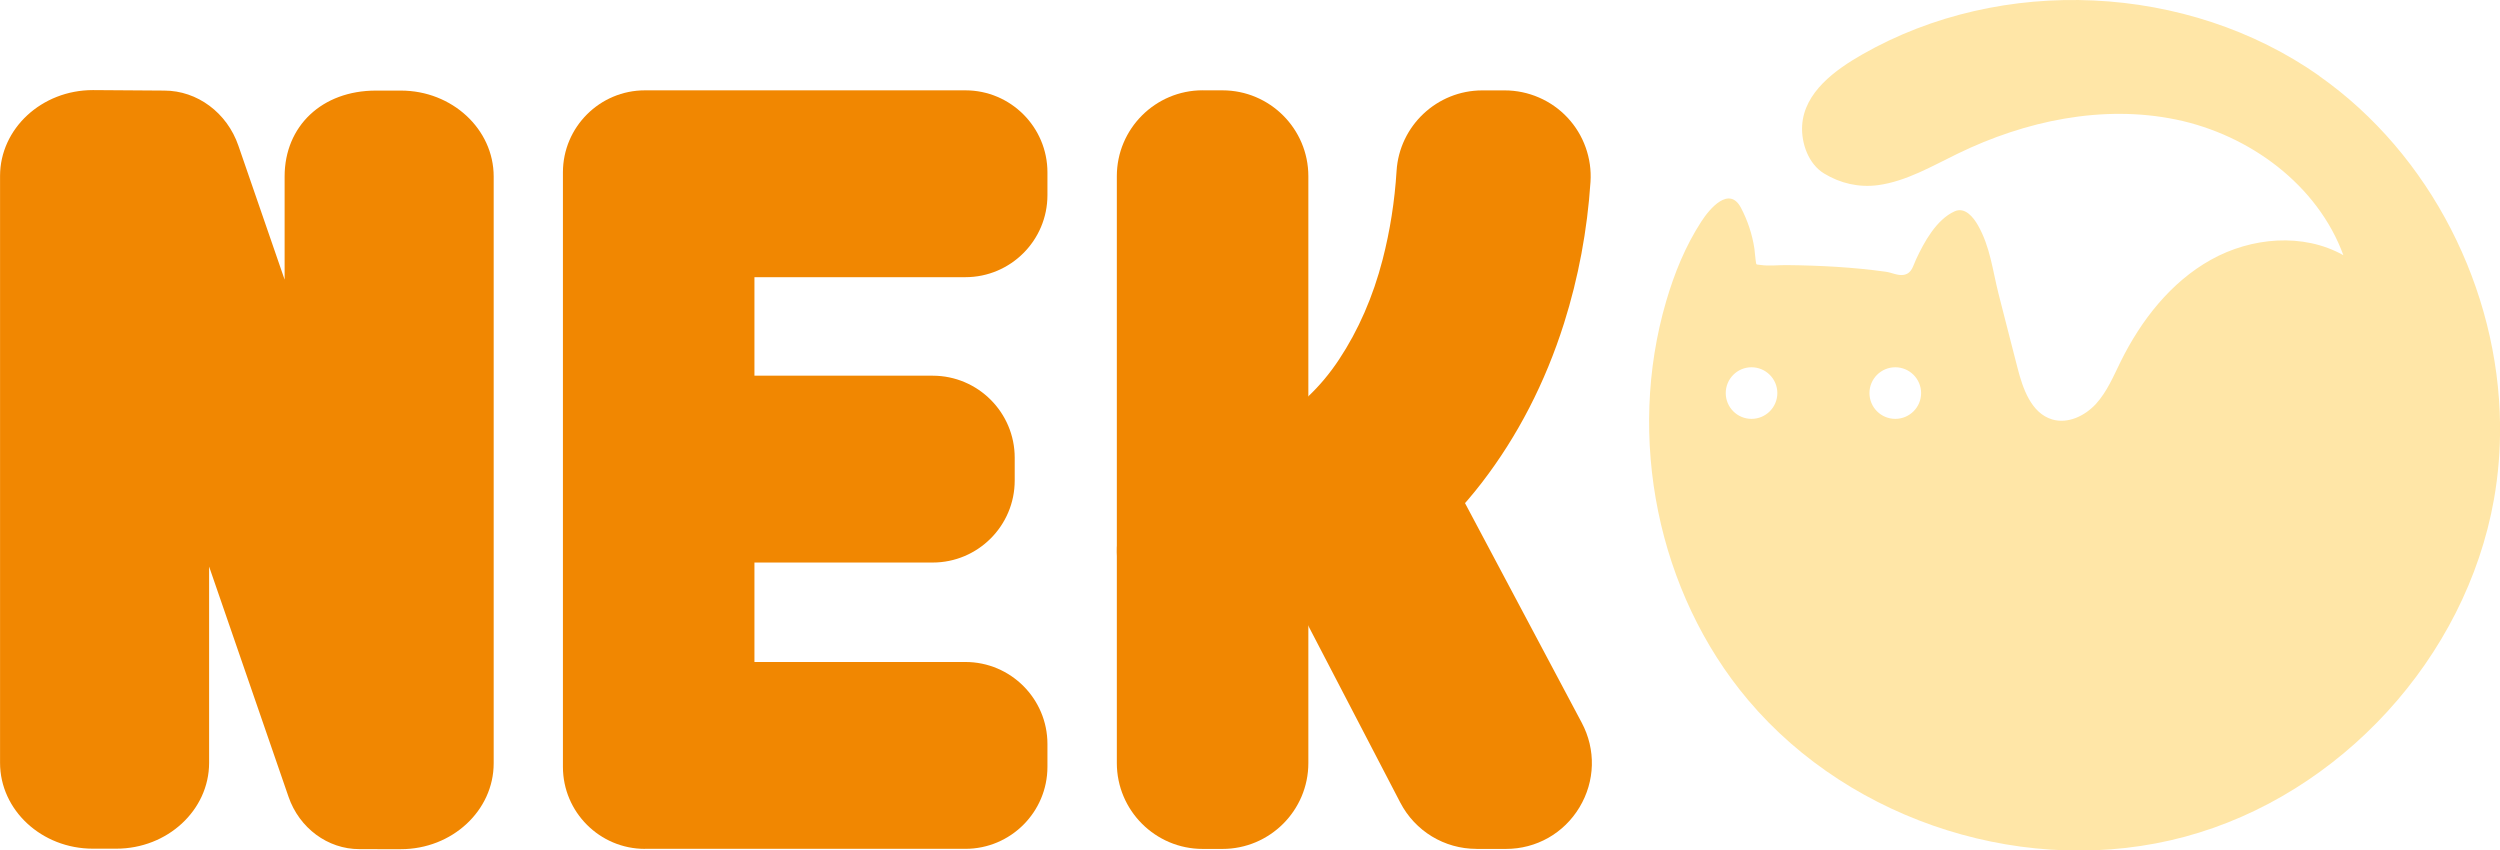 <?xml version="1.0" encoding="UTF-8"?>
<svg id="_Слой_2" data-name="Слой 2" xmlns="http://www.w3.org/2000/svg" viewBox="0 0 507.26 172.55">
  <defs>
    <style>
      .cls-1 {
        fill: #f18701;
      }

      .cls-2 {
        fill: #ffe6a7;
      }
    </style>
  </defs>
  <g id="_Слой_1-2" data-name="Слой 1">
    <path class="cls-2" d="m470.6,15.4c-26.72-18.8-64.4-20.56-92.76-4.34-5.4,3.09-11.79,7.63-12.18,14.44-.2,3.58,1.3,7.79,4.45,9.7,3.31,2.02,7.07,2.88,10.94,2.37,5.78-.79,10.96-3.87,16.21-6.41,13.69-6.65,29.38-9.98,44.28-6.9,14.9,3.08,28.71,13.24,33.94,27.52-8.17-4.58-18.69-3.64-26.86.92-8.17,4.55-14.2,12.3-18.34,20.69-1.46,2.97-2.76,6.09-4.99,8.55-2.24,2.45-5.7,4.11-8.88,3.17-4.27-1.27-5.99-6.27-7.08-10.59-1.26-5-2.59-9.99-3.84-14.99-1.19-4.73-1.68-9.46-4.14-13.79-.95-1.68-2.65-3.8-4.75-2.86-3.7,1.67-6.21,6.27-7.84,9.79-.61,1.3-.82,2.76-2.42,3.09-1.22.24-2.5-.46-3.69-.62-6.66-.93-13.39-1.28-20.12-1.35-1.69-.02-3.57.22-5.24-.02-1.14-.16-.88.08-1.07-1.05-.12-.74-.13-1.51-.24-2.25-.44-2.91-1.37-5.73-2.74-8.32-2.37-4.49-6.33.15-8.04,2.81-3.25,5.02-5.45,10.45-7.13,16.18-4.04,13.79-4.49,28.58-1.62,42.64,2.86,13.99,9.04,27.36,18.27,38.28,21.08,24.97,57.09,36.22,88.63,27.71,31.54-8.5,57.01-36.33,62.69-68.49.88-4.99,1.28-10.04,1.23-15.08-.29-27.51-14.08-54.87-36.67-70.77Zm-115.21,69.59c-2.89,0-5.23-2.34-5.23-5.23s2.34-5.24,5.23-5.24,5.24,2.35,5.24,5.24-2.35,5.23-5.24,5.23Zm29.17,0c-2.89,0-5.24-2.34-5.24-5.23s2.35-5.24,5.24-5.24,5.24,2.35,5.24,5.24-2.35,5.23-5.24,5.23Z"/>
    <path class="cls-1" d="m130.86,172.24c-9.18,0-16.64-7.47-16.64-16.64V34.97c0-9.18,7.47-16.64,16.64-16.64h65.03c9.18,0,16.64,7.47,16.64,16.64v4.63c0,9.18-7.47,16.64-16.64,16.64h-42.81v19.99h36.17c9.18,0,16.64,7.47,16.64,16.64v4.63c0,9.18-7.47,16.64-16.64,16.64h-36.17v20.18h42.81c9.18,0,16.64,7.47,16.64,16.64v4.63c0,9.18-7.47,16.64-16.64,16.64h-65.03Z"/>
    <path class="cls-1" d="m76.58,172.29c-.1,0-.2,0-.3,0-.1,0-3.38,0-3.38,0-6.4,0-12.17-4.27-14.36-10.63l-16.11-46.7v39.81c0,9.61-8.45,17.43-18.83,17.43h-4.76c-10.38,0-18.83-7.82-18.83-17.43V35.71c0-9.61,8.45-17.43,18.83-17.43,2.45,0,4.9.02,7.34.05,2.38.02,4.77.05,7.15.05,6.69,0,12.74,4.49,15.04,11.18l9.38,27.18v-20.93c0-10.26,7.62-17.43,18.52-17.43h5.07c10.38,0,18.83,7.82,18.83,17.43v119.06c0,9.61-8.45,17.43-18.83,17.43h-4.76Z"/>
    <g>
      <path class="cls-1" d="m244.03,18.33h4.01c9.62,0,17.43,7.81,17.43,17.43v119.06c0,9.62-7.81,17.43-17.43,17.43h-4c-9.62,0-17.43-7.81-17.43-17.43V35.75c0-9.62,7.81-17.43,17.43-17.43Z"/>
      <path class="cls-1" d="m243.94,129.2c-4.83,0-9.48-2.06-12.76-5.65-3.3-3.62-4.94-8.49-4.5-13.36l.33-3.65c.76-8.38,7.34-15.03,15.64-15.82,5.7-.54,10.74-2.06,15-4.51,5.73-3.3,10.33-7.64,14.05-13.27,3.92-5.92,6.9-12.75,8.84-20.27,1.5-5.81,2.45-11.86,2.83-17.98.57-9.17,8.21-16.35,17.39-16.35h4.56c4.81,0,9.45,2.01,12.74,5.53,3.28,3.5,4.97,8.25,4.66,13.02-.65,9.82-2.46,19.48-5.37,28.7-3.8,12.01-9.41,22.9-16.7,32.37-7.47,9.71-16.74,17.48-27.55,23.1-8.25,4.29-17.44,7-27.31,8.06-.61.07-1.24.1-1.85.1Z"/>
      <path class="cls-1" d="m299.59,172.24c-6.52,0-12.45-3.6-15.46-9.38l-28.56-54.9c-4.35-8.36-1.33-18.56,6.87-23.21l4.1-2.32c2.62-1.48,5.59-2.27,8.58-2.27,6.46,0,12.36,3.54,15.4,9.25l30.42,57.23c2.9,5.45,2.73,11.86-.45,17.16-3.18,5.29-8.76,8.45-14.94,8.45h-5.95Z"/>
    </g>
  </g>
</svg>
